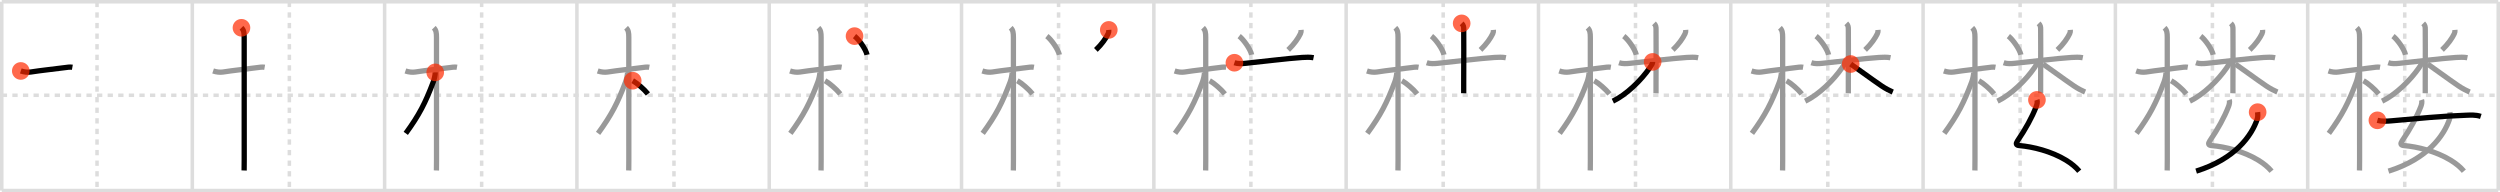 <svg width="1417px" height="109px" viewBox="0 0 1417 109" xmlns="http://www.w3.org/2000/svg" xmlns:xlink="http://www.w3.org/1999/xlink" xml:space="preserve" version="1.1"  baseProfile="full">
<line x1="1" y1="1" x2="1416" y2="1" style="stroke:#ddd;stroke-width:2" />
<line x1="1" y1="1" x2="1" y2="108" style="stroke:#ddd;stroke-width:2" />
<line x1="1" y1="108" x2="1416" y2="108" style="stroke:#ddd;stroke-width:2" />
<line x1="1416" y1="1" x2="1416" y2="108" style="stroke:#ddd;stroke-width:2" />
<line x1="109" y1="1" x2="109" y2="108" style="stroke:#ddd;stroke-width:2" />
<line x1="218" y1="1" x2="218" y2="108" style="stroke:#ddd;stroke-width:2" />
<line x1="327" y1="1" x2="327" y2="108" style="stroke:#ddd;stroke-width:2" />
<line x1="436" y1="1" x2="436" y2="108" style="stroke:#ddd;stroke-width:2" />
<line x1="545" y1="1" x2="545" y2="108" style="stroke:#ddd;stroke-width:2" />
<line x1="654" y1="1" x2="654" y2="108" style="stroke:#ddd;stroke-width:2" />
<line x1="763" y1="1" x2="763" y2="108" style="stroke:#ddd;stroke-width:2" />
<line x1="872" y1="1" x2="872" y2="108" style="stroke:#ddd;stroke-width:2" />
<line x1="981" y1="1" x2="981" y2="108" style="stroke:#ddd;stroke-width:2" />
<line x1="1090" y1="1" x2="1090" y2="108" style="stroke:#ddd;stroke-width:2" />
<line x1="1199" y1="1" x2="1199" y2="108" style="stroke:#ddd;stroke-width:2" />
<line x1="1308" y1="1" x2="1308" y2="108" style="stroke:#ddd;stroke-width:2" />
<line x1="1" y1="54" x2="1416" y2="54" style="stroke:#ddd;stroke-width:2;stroke-dasharray:3 3" />
<line x1="55" y1="1" x2="55" y2="108" style="stroke:#ddd;stroke-width:2;stroke-dasharray:3 3" />
<line x1="164" y1="1" x2="164" y2="108" style="stroke:#ddd;stroke-width:2;stroke-dasharray:3 3" />
<line x1="273" y1="1" x2="273" y2="108" style="stroke:#ddd;stroke-width:2;stroke-dasharray:3 3" />
<line x1="382" y1="1" x2="382" y2="108" style="stroke:#ddd;stroke-width:2;stroke-dasharray:3 3" />
<line x1="491" y1="1" x2="491" y2="108" style="stroke:#ddd;stroke-width:2;stroke-dasharray:3 3" />
<line x1="600" y1="1" x2="600" y2="108" style="stroke:#ddd;stroke-width:2;stroke-dasharray:3 3" />
<line x1="709" y1="1" x2="709" y2="108" style="stroke:#ddd;stroke-width:2;stroke-dasharray:3 3" />
<line x1="818" y1="1" x2="818" y2="108" style="stroke:#ddd;stroke-width:2;stroke-dasharray:3 3" />
<line x1="927" y1="1" x2="927" y2="108" style="stroke:#ddd;stroke-width:2;stroke-dasharray:3 3" />
<line x1="1036" y1="1" x2="1036" y2="108" style="stroke:#ddd;stroke-width:2;stroke-dasharray:3 3" />
<line x1="1145" y1="1" x2="1145" y2="108" style="stroke:#ddd;stroke-width:2;stroke-dasharray:3 3" />
<line x1="1254" y1="1" x2="1254" y2="108" style="stroke:#ddd;stroke-width:2;stroke-dasharray:3 3" />
<line x1="1363" y1="1" x2="1363" y2="108" style="stroke:#ddd;stroke-width:2;stroke-dasharray:3 3" />
<path d="M11.78,40.22c1.97,0.66,4,0.85,5.61,0.6c6.3-0.98,12.61-1.59,19.13-2.46c1.24-0.17,3.11-0.48,4.5-0.24" style="fill:none;stroke:black;stroke-width:3" />
<circle cx="11.78" cy="40.22" r="5" stroke-width="0" fill="#FF2A00" opacity="0.7" />
<path d="M120.78,40.22c1.97,0.66,4,0.85,5.61,0.6c6.3-0.98,12.61-1.59,19.13-2.46c1.24-0.17,3.11-0.48,4.5-0.24" style="fill:none;stroke:#999;stroke-width:3" />
<path d="M136.86,15.75c1.32,1.32,1.54,2.75,1.54,5.42c0,0.81,0.02,62.7,0.02,69.08c0,3.04-0.02,5.54-0.05,6.38" style="fill:none;stroke:black;stroke-width:3" />
<circle cx="136.86" cy="15.75" r="5" stroke-width="0" fill="#FF2A00" opacity="0.7" />
<path d="M229.78,40.22c1.97,0.66,4,0.85,5.61,0.6c6.3-0.98,12.61-1.59,19.13-2.46c1.24-0.17,3.11-0.48,4.5-0.24" style="fill:none;stroke:#999;stroke-width:3" />
<path d="M245.86,15.75c1.32,1.32,1.54,2.75,1.54,5.42c0,0.81,0.02,62.7,0.02,69.08c0,3.04-0.02,5.54-0.05,6.38" style="fill:none;stroke:#999;stroke-width:3" />
<path d="M246.69,41.03c0,1.47-0.59,4-1.1,5.37c-4.46,11.86-7.96,18.72-15.6,29.19" style="fill:none;stroke:black;stroke-width:3" />
<circle cx="246.69" cy="41.03" r="5" stroke-width="0" fill="#FF2A00" opacity="0.7" />
<path d="M338.78,40.22c1.97,0.66,4,0.85,5.61,0.6c6.3-0.98,12.61-1.59,19.13-2.46c1.24-0.17,3.11-0.48,4.5-0.24" style="fill:none;stroke:#999;stroke-width:3" />
<path d="M354.86,15.75c1.32,1.32,1.54,2.75,1.54,5.42c0,0.81,0.02,62.7,0.02,69.08c0,3.04-0.02,5.54-0.05,6.38" style="fill:none;stroke:#999;stroke-width:3" />
<path d="M355.69,41.03c0,1.47-0.59,4-1.1,5.37c-4.46,11.86-7.96,18.72-15.6,29.19" style="fill:none;stroke:#999;stroke-width:3" />
<path d="M358.62,45.75c2.47,1.35,6.54,4.88,8.62,7.5" style="fill:none;stroke:black;stroke-width:3" />
<circle cx="358.62" cy="45.75" r="5" stroke-width="0" fill="#FF2A00" opacity="0.7" />
<path d="M447.78,40.22c1.97,0.66,4,0.85,5.61,0.6c6.3-0.98,12.61-1.59,19.13-2.46c1.24-0.17,3.11-0.48,4.5-0.24" style="fill:none;stroke:#999;stroke-width:3" />
<path d="M463.86,15.75c1.32,1.32,1.54,2.75,1.54,5.42c0,0.81,0.02,62.7,0.02,69.08c0,3.04-0.02,5.54-0.05,6.38" style="fill:none;stroke:#999;stroke-width:3" />
<path d="M464.69,41.03c0,1.47-0.59,4-1.1,5.37c-4.46,11.86-7.96,18.72-15.6,29.19" style="fill:none;stroke:#999;stroke-width:3" />
<path d="M467.62,45.75c2.47,1.35,6.54,4.88,8.62,7.5" style="fill:none;stroke:#999;stroke-width:3" />
<path d="M484.35,20.47c2.57,1.97,6.44,7.53,7.08,10.59" style="fill:none;stroke:black;stroke-width:3" />
<circle cx="484.35" cy="20.47" r="5" stroke-width="0" fill="#FF2A00" opacity="0.7" />
<path d="M556.78,40.22c1.97,0.66,4,0.85,5.61,0.6c6.3-0.98,12.61-1.59,19.13-2.46c1.24-0.17,3.11-0.48,4.5-0.24" style="fill:none;stroke:#999;stroke-width:3" />
<path d="M572.86,15.75c1.32,1.32,1.54,2.75,1.54,5.42c0,0.81,0.02,62.7,0.02,69.08c0,3.04-0.02,5.54-0.05,6.38" style="fill:none;stroke:#999;stroke-width:3" />
<path d="M573.69,41.03c0,1.47-0.59,4-1.1,5.37c-4.46,11.86-7.96,18.72-15.6,29.19" style="fill:none;stroke:#999;stroke-width:3" />
<path d="M576.62,45.75c2.47,1.35,6.54,4.88,8.62,7.5" style="fill:none;stroke:#999;stroke-width:3" />
<path d="M593.35,20.47c2.57,1.97,6.44,7.53,7.08,10.59" style="fill:none;stroke:#999;stroke-width:3" />
<path d="M628.46,16.95c0.06,0.74-0.04,1.46-0.36,2.13c-1.22,2.54-3.43,5.84-6.96,9.21" style="fill:none;stroke:black;stroke-width:3" />
<circle cx="628.46" cy="16.95" r="5" stroke-width="0" fill="#FF2A00" opacity="0.7" />
<path d="M665.78,40.22c1.97,0.66,4,0.85,5.61,0.6c6.3-0.98,12.61-1.59,19.13-2.46c1.24-0.17,3.11-0.48,4.5-0.24" style="fill:none;stroke:#999;stroke-width:3" />
<path d="M681.86,15.75c1.32,1.32,1.54,2.75,1.54,5.42c0,0.81,0.02,62.7,0.02,69.08c0,3.04-0.02,5.54-0.05,6.38" style="fill:none;stroke:#999;stroke-width:3" />
<path d="M682.69,41.03c0,1.47-0.59,4-1.1,5.37c-4.46,11.86-7.96,18.72-15.6,29.19" style="fill:none;stroke:#999;stroke-width:3" />
<path d="M685.62,45.75c2.47,1.35,6.54,4.88,8.62,7.5" style="fill:none;stroke:#999;stroke-width:3" />
<path d="M702.35,20.47c2.57,1.97,6.44,7.53,7.08,10.59" style="fill:none;stroke:#999;stroke-width:3" />
<path d="M737.46,16.95c0.06,0.74-0.04,1.46-0.36,2.13c-1.22,2.54-3.43,5.84-6.96,9.21" style="fill:none;stroke:#999;stroke-width:3" />
<path d="M699.67,35.56c2.05,0.68,4.23,0.53,6.33,0.32c7.35-0.71,23.9-2.81,32.12-3.32c1.95-0.12,4.48-0.23,6.41,0.16" style="fill:none;stroke:black;stroke-width:3" />
<circle cx="699.67" cy="35.56" r="5" stroke-width="0" fill="#FF2A00" opacity="0.7" />
<path d="M774.78,40.22c1.97,0.66,4,0.85,5.61,0.6c6.3-0.98,12.61-1.59,19.13-2.46c1.24-0.17,3.11-0.48,4.5-0.24" style="fill:none;stroke:#999;stroke-width:3" />
<path d="M790.86,15.75c1.32,1.32,1.54,2.75,1.54,5.42c0,0.81,0.02,62.7,0.02,69.08c0,3.04-0.02,5.54-0.05,6.38" style="fill:none;stroke:#999;stroke-width:3" />
<path d="M791.69,41.03c0,1.47-0.59,4-1.1,5.37c-4.46,11.86-7.96,18.72-15.6,29.19" style="fill:none;stroke:#999;stroke-width:3" />
<path d="M794.62,45.75c2.47,1.35,6.54,4.88,8.62,7.5" style="fill:none;stroke:#999;stroke-width:3" />
<path d="M811.35,20.47c2.57,1.97,6.44,7.53,7.08,10.59" style="fill:none;stroke:#999;stroke-width:3" />
<path d="M846.46,16.95c0.06,0.74-0.04,1.46-0.36,2.13c-1.22,2.54-3.43,5.84-6.96,9.21" style="fill:none;stroke:#999;stroke-width:3" />
<path d="M808.67,35.56c2.05,0.68,4.23,0.53,6.33,0.32c7.35-0.71,23.9-2.81,32.12-3.32c1.95-0.12,4.48-0.23,6.41,0.16" style="fill:none;stroke:#999;stroke-width:3" />
<path d="M828.47,13.25c1.08,1.08,1.17,2,1.17,3.3c0,0.53,0.11,20.37-0.01,30.7c-0.03,2.44,0.03,4.87,0,5.62" style="fill:none;stroke:black;stroke-width:3" />
<circle cx="828.47" cy="13.25" r="5" stroke-width="0" fill="#FF2A00" opacity="0.7" />
<path d="M883.78,40.22c1.97,0.66,4,0.85,5.61,0.6c6.3-0.98,12.61-1.59,19.13-2.46c1.24-0.17,3.11-0.48,4.5-0.24" style="fill:none;stroke:#999;stroke-width:3" />
<path d="M899.86,15.75c1.32,1.32,1.54,2.75,1.54,5.42c0,0.81,0.02,62.7,0.02,69.08c0,3.04-0.02,5.54-0.05,6.38" style="fill:none;stroke:#999;stroke-width:3" />
<path d="M900.69,41.03c0,1.47-0.59,4-1.1,5.37c-4.46,11.86-7.96,18.72-15.6,29.19" style="fill:none;stroke:#999;stroke-width:3" />
<path d="M903.62,45.75c2.47,1.35,6.54,4.88,8.62,7.5" style="fill:none;stroke:#999;stroke-width:3" />
<path d="M920.35,20.47c2.57,1.97,6.44,7.53,7.08,10.59" style="fill:none;stroke:#999;stroke-width:3" />
<path d="M955.46,16.95c0.06,0.74-0.04,1.46-0.36,2.13c-1.22,2.54-3.43,5.84-6.96,9.21" style="fill:none;stroke:#999;stroke-width:3" />
<path d="M917.67,35.56c2.05,0.68,4.23,0.53,6.33,0.32c7.35-0.71,23.9-2.81,32.12-3.32c1.95-0.12,4.48-0.23,6.41,0.16" style="fill:none;stroke:#999;stroke-width:3" />
<path d="M937.47,13.25c1.08,1.08,1.17,2,1.17,3.3c0,0.53,0.11,20.37-0.01,30.7c-0.03,2.44,0.03,4.87,0,5.62" style="fill:none;stroke:#999;stroke-width:3" />
<path d="M936.72,35.09c0,0.79-0.65,1.92-1.54,3.21c-4.87,7.07-13.21,15.31-21.01,19.04" style="fill:none;stroke:black;stroke-width:3" />
<circle cx="936.72" cy="35.09" r="5" stroke-width="0" fill="#FF2A00" opacity="0.7" />
<path d="M992.78,40.22c1.97,0.66,4,0.85,5.61,0.6c6.3-0.98,12.61-1.59,19.13-2.46c1.24-0.17,3.11-0.48,4.5-0.24" style="fill:none;stroke:#999;stroke-width:3" />
<path d="M1008.86,15.75c1.32,1.32,1.54,2.75,1.54,5.42c0,0.81,0.02,62.7,0.02,69.08c0,3.04-0.02,5.54-0.05,6.38" style="fill:none;stroke:#999;stroke-width:3" />
<path d="M1009.69,41.03c0,1.47-0.59,4-1.1,5.37c-4.46,11.86-7.96,18.72-15.6,29.19" style="fill:none;stroke:#999;stroke-width:3" />
<path d="M1012.62,45.75c2.47,1.35,6.54,4.88,8.62,7.5" style="fill:none;stroke:#999;stroke-width:3" />
<path d="M1029.35,20.47c2.57,1.97,6.44,7.53,7.08,10.59" style="fill:none;stroke:#999;stroke-width:3" />
<path d="M1064.46,16.95c0.06,0.74-0.04,1.46-0.36,2.13c-1.22,2.54-3.43,5.84-6.96,9.21" style="fill:none;stroke:#999;stroke-width:3" />
<path d="M1026.67,35.56c2.05,0.68,4.23,0.53,6.33,0.32c7.35-0.71,23.9-2.81,32.12-3.32c1.95-0.12,4.48-0.23,6.41,0.16" style="fill:none;stroke:#999;stroke-width:3" />
<path d="M1046.47,13.25c1.08,1.08,1.17,2,1.17,3.3c0,0.53,0.11,20.37-0.01,30.7c-0.03,2.44,0.03,4.87,0,5.62" style="fill:none;stroke:#999;stroke-width:3" />
<path d="M1045.72,35.09c0,0.79-0.65,1.92-1.54,3.21c-4.87,7.07-13.21,15.31-21.01,19.04" style="fill:none;stroke:#999;stroke-width:3" />
<path d="M1048.97,36.29c2.82,1.88,11.52,8.34,17.58,12.45c2.13,1.44,4.74,2.79,6.28,3.43" style="fill:none;stroke:black;stroke-width:3" />
<circle cx="1048.97" cy="36.29" r="5" stroke-width="0" fill="#FF2A00" opacity="0.7" />
<path d="M1101.78,40.22c1.97,0.66,4,0.85,5.61,0.6c6.3-0.98,12.61-1.59,19.13-2.46c1.24-0.17,3.11-0.48,4.5-0.24" style="fill:none;stroke:#999;stroke-width:3" />
<path d="M1117.86,15.75c1.32,1.32,1.54,2.75,1.54,5.42c0,0.81,0.02,62.7,0.02,69.08c0,3.04-0.02,5.54-0.05,6.38" style="fill:none;stroke:#999;stroke-width:3" />
<path d="M1118.69,41.03c0,1.47-0.59,4-1.1,5.37c-4.46,11.86-7.96,18.72-15.6,29.19" style="fill:none;stroke:#999;stroke-width:3" />
<path d="M1121.62,45.75c2.47,1.35,6.54,4.88,8.62,7.5" style="fill:none;stroke:#999;stroke-width:3" />
<path d="M1138.35,20.47c2.57,1.97,6.44,7.53,7.08,10.59" style="fill:none;stroke:#999;stroke-width:3" />
<path d="M1173.46,16.95c0.06,0.74-0.04,1.46-0.36,2.13c-1.22,2.54-3.43,5.84-6.96,9.21" style="fill:none;stroke:#999;stroke-width:3" />
<path d="M1135.67,35.56c2.05,0.68,4.23,0.53,6.33,0.32c7.35-0.71,23.9-2.81,32.12-3.32c1.95-0.12,4.48-0.23,6.41,0.16" style="fill:none;stroke:#999;stroke-width:3" />
<path d="M1155.47,13.25c1.08,1.08,1.17,2,1.17,3.3c0,0.53,0.11,20.37-0.01,30.7c-0.03,2.44,0.03,4.87,0,5.62" style="fill:none;stroke:#999;stroke-width:3" />
<path d="M1154.72,35.09c0,0.79-0.65,1.92-1.54,3.21c-4.87,7.07-13.21,15.31-21.01,19.04" style="fill:none;stroke:#999;stroke-width:3" />
<path d="M1157.97,36.29c2.82,1.88,11.52,8.34,17.58,12.45c2.13,1.44,4.74,2.79,6.28,3.43" style="fill:none;stroke:#999;stroke-width:3" />
<path d="M1154.54,56.62c0.36,1.09,0.07,2.52-0.43,3.81c-2.36,6.07-6,12.67-10.61,19.45c-1.08,1.59-0.81,2.47,1,2.62c7.7,0.66,18.21,3.24,26.48,8.28c2.99,1.82,5.6,3.92,7.53,6.25" style="fill:none;stroke:black;stroke-width:3" />
<circle cx="1154.54" cy="56.62" r="5" stroke-width="0" fill="#FF2A00" opacity="0.7" />
<path d="M1210.78,40.22c1.97,0.66,4,0.85,5.61,0.6c6.3-0.98,12.61-1.59,19.13-2.46c1.24-0.17,3.11-0.48,4.5-0.24" style="fill:none;stroke:#999;stroke-width:3" />
<path d="M1226.86,15.75c1.32,1.32,1.54,2.75,1.54,5.42c0,0.81,0.02,62.7,0.02,69.08c0,3.04-0.02,5.54-0.05,6.38" style="fill:none;stroke:#999;stroke-width:3" />
<path d="M1227.69,41.03c0,1.47-0.59,4-1.1,5.37c-4.46,11.86-7.96,18.72-15.6,29.19" style="fill:none;stroke:#999;stroke-width:3" />
<path d="M1230.62,45.75c2.47,1.35,6.54,4.88,8.62,7.5" style="fill:none;stroke:#999;stroke-width:3" />
<path d="M1247.35,20.47c2.57,1.97,6.44,7.53,7.08,10.59" style="fill:none;stroke:#999;stroke-width:3" />
<path d="M1282.46,16.95c0.06,0.74-0.04,1.46-0.36,2.13c-1.22,2.54-3.43,5.84-6.96,9.21" style="fill:none;stroke:#999;stroke-width:3" />
<path d="M1244.67,35.56c2.05,0.68,4.23,0.53,6.33,0.32c7.35-0.71,23.9-2.81,32.12-3.32c1.95-0.12,4.48-0.23,6.41,0.16" style="fill:none;stroke:#999;stroke-width:3" />
<path d="M1264.47,13.25c1.08,1.08,1.17,2,1.17,3.3c0,0.53,0.11,20.37-0.01,30.7c-0.03,2.44,0.03,4.87,0,5.62" style="fill:none;stroke:#999;stroke-width:3" />
<path d="M1263.72,35.09c0,0.79-0.65,1.92-1.54,3.21c-4.87,7.07-13.21,15.31-21.01,19.04" style="fill:none;stroke:#999;stroke-width:3" />
<path d="M1266.97,36.29c2.82,1.88,11.52,8.34,17.58,12.45c2.13,1.44,4.74,2.79,6.28,3.43" style="fill:none;stroke:#999;stroke-width:3" />
<path d="M1263.54,56.62c0.36,1.09,0.07,2.52-0.43,3.81c-2.36,6.07-6,12.67-10.61,19.45c-1.08,1.59-0.81,2.47,1,2.62c7.7,0.66,18.21,3.24,26.48,8.28c2.99,1.82,5.6,3.92,7.53,6.25" style="fill:none;stroke:#999;stroke-width:3" />
<path d="M1279.63,63.57c0.1,0.8,0.18,2.73-0.21,3.89C1276.3,76.8,1267.06,90.05,1244.78,97" style="fill:none;stroke:black;stroke-width:3" />
<circle cx="1279.63" cy="63.57" r="5" stroke-width="0" fill="#FF2A00" opacity="0.7" />
<path d="M1319.78,40.22c1.97,0.66,4,0.85,5.61,0.6c6.3-0.98,12.61-1.59,19.13-2.46c1.24-0.17,3.11-0.48,4.5-0.24" style="fill:none;stroke:#999;stroke-width:3" />
<path d="M1335.86,15.75c1.32,1.32,1.54,2.75,1.54,5.42c0,0.81,0.02,62.7,0.02,69.08c0,3.04-0.02,5.54-0.05,6.38" style="fill:none;stroke:#999;stroke-width:3" />
<path d="M1336.69,41.03c0,1.47-0.59,4-1.1,5.37c-4.46,11.86-7.96,18.72-15.6,29.19" style="fill:none;stroke:#999;stroke-width:3" />
<path d="M1339.62,45.75c2.47,1.35,6.54,4.88,8.62,7.5" style="fill:none;stroke:#999;stroke-width:3" />
<path d="M1356.35,20.47c2.57,1.97,6.44,7.53,7.08,10.59" style="fill:none;stroke:#999;stroke-width:3" />
<path d="M1391.46,16.95c0.06,0.74-0.04,1.46-0.36,2.13c-1.22,2.54-3.43,5.84-6.96,9.21" style="fill:none;stroke:#999;stroke-width:3" />
<path d="M1353.67,35.56c2.05,0.68,4.23,0.53,6.33,0.32c7.35-0.71,23.9-2.81,32.12-3.32c1.95-0.12,4.48-0.23,6.41,0.16" style="fill:none;stroke:#999;stroke-width:3" />
<path d="M1373.47,13.25c1.08,1.08,1.17,2,1.17,3.3c0,0.53,0.11,20.37-0.01,30.7c-0.03,2.44,0.03,4.87,0,5.62" style="fill:none;stroke:#999;stroke-width:3" />
<path d="M1372.72,35.09c0,0.79-0.65,1.92-1.54,3.21c-4.87,7.07-13.21,15.31-21.01,19.04" style="fill:none;stroke:#999;stroke-width:3" />
<path d="M1375.97,36.29c2.82,1.88,11.52,8.34,17.58,12.45c2.13,1.44,4.74,2.79,6.28,3.43" style="fill:none;stroke:#999;stroke-width:3" />
<path d="M1372.54,56.62c0.36,1.09,0.07,2.52-0.43,3.81c-2.36,6.07-6,12.67-10.61,19.45c-1.08,1.59-0.81,2.47,1,2.62c7.7,0.66,18.21,3.24,26.48,8.28c2.99,1.82,5.6,3.92,7.53,6.25" style="fill:none;stroke:#999;stroke-width:3" />
<path d="M1388.63,63.57c0.1,0.8,0.18,2.73-0.21,3.89C1385.3,76.8,1376.06,90.05,1353.78,97" style="fill:none;stroke:#999;stroke-width:3" />
<path d="M1347.51,68.2c2.66,0.72,5.37,0.51,8.11,0.27c13.61-1.22,29.18-2.74,42.12-3.15c2.49-0.08,5.38-0.32,8.38,0.65" style="fill:none;stroke:black;stroke-width:3" />
<circle cx="1347.51" cy="68.2" r="5" stroke-width="0" fill="#FF2A00" opacity="0.7" />
</svg>